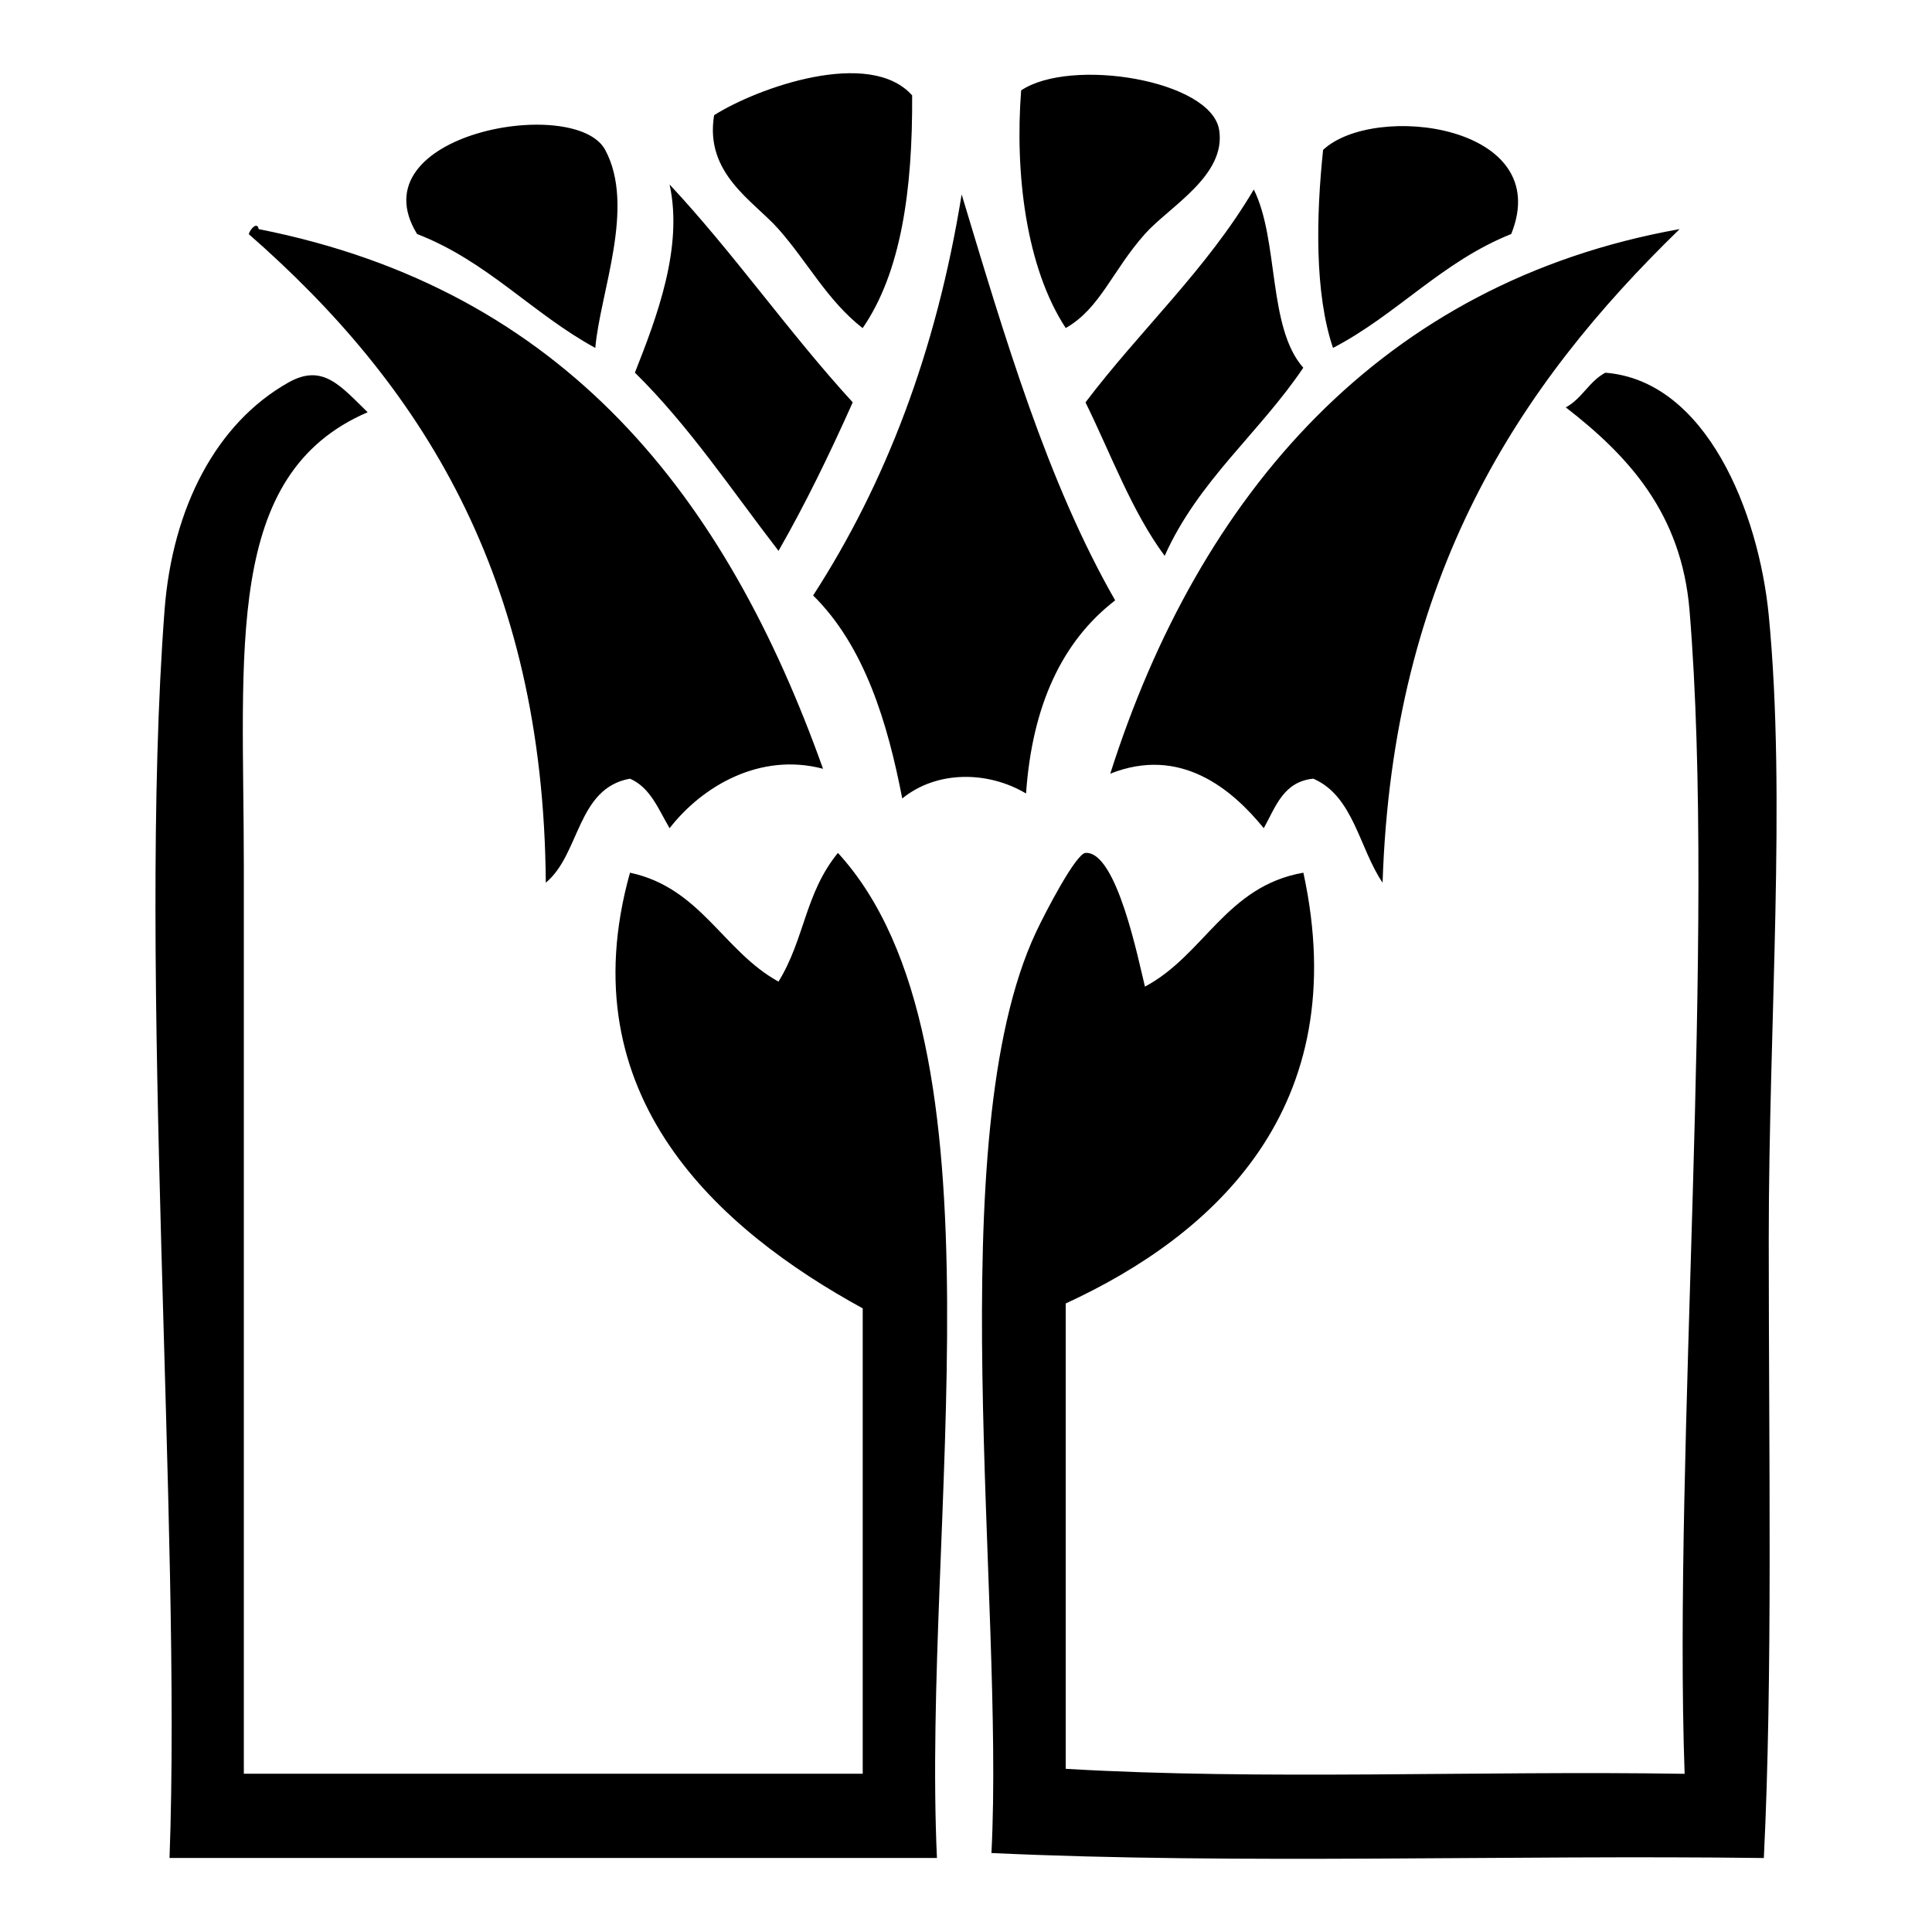 <?xml version="1.0" encoding="UTF-8" standalone="no"?>
<!-- Generator: Adobe Illustrator 15.1.0, SVG Export Plug-In . SVG Version: 6.00 Build 0)  -->

<svg
   xmlns:dc="http://purl.org/dc/elements/1.1/"
   xmlns:cc="http://creativecommons.org/ns#"
   xmlns:rdf="http://www.w3.org/1999/02/22-rdf-syntax-ns#"
   xmlns:svg="http://www.w3.org/2000/svg"
   xmlns="http://www.w3.org/2000/svg"
   xmlns:sodipodi="http://sodipodi.sourceforge.net/DTD/sodipodi-0.dtd"
   xmlns:inkscape="http://www.inkscape.org/namespaces/inkscape"
   version="1.1"
   id="Layer_1"
   x="0px"
   y="0px"
   width="24"
   height="24"
   viewBox="0 0 24 24"
   enable-background="new 0 0 500 500"
   xml:space="preserve"
   inkscape:version="0.48.5 r10040"
   sodipodi:docname="parsian.svg"><defs
     id="defs3488" /><sodipodi:namedview
     pagecolor="#ffffff"
     bordercolor="#666666"
     borderopacity="1"
     objecttolerance="10"
     gridtolerance="10"
     guidetolerance="10"
     inkscape:pageopacity="0"
     inkscape:pageshadow="2"
     inkscape:window-width="657"
     inkscape:window-height="480"
     id="namedview3486"
     showgrid="false"
     inkscape:zoom="2.6700352"
     inkscape:cx="17.851449"
     inkscape:cy="31.473176"
     inkscape:window-x="0"
     inkscape:window-y="27"
     inkscape:window-maximized="0"
     inkscape:current-layer="Layer_1" /><path
     clip-rule="evenodd"
     d="m 11.331,1.185 c 0.007,1.176 -0.138,2.199 -0.615,2.891 C 10.277,3.734 10.033,3.255 9.671,2.846 9.358,2.493 8.751,2.158 8.871,1.431 9.409,1.09 10.804,0.592 11.331,1.185 z M 14.222,2.907 c 0.304,-0.341 1.012,-0.724 0.923,-1.292 -0.098,-0.622 -1.846,-0.905 -2.46,-0.492 -0.079,1.027 0.059,2.197 0.554,2.952 0.429,-0.244 0.577,-0.712 0.984,-1.169 z M 7.518,1.862 C 7.148,1.175 4.418,1.661 5.181,2.907 6.053,3.244 6.612,3.895 7.395,4.322 7.454,3.635 7.899,2.569 7.518,1.862 z m 8.918,0 C 16.349,2.689 16.33,3.646 16.559,4.322 17.355,3.908 17.909,3.252 18.773,2.907 19.32,1.55 17.074,1.266 16.436,1.862 z M 7.887,4.629 C 8.559,5.29 9.091,6.091 9.671,6.843 10.007,6.257 10.308,5.635 10.593,4.998 9.799,4.132 9.12,3.15 8.318,2.292 8.489,3.074 8.159,3.941 7.887,4.629 z m 5.597,0.369 c 0.318,0.645 0.574,1.354 0.984,1.907 0.418,-0.935 1.178,-1.528 1.722,-2.337 -0.444,-0.499 -0.301,-1.585 -0.615,-2.214 -0.585,0.993 -1.411,1.746 -2.091,2.645 z m -3.383,2.399 c 0.64,0.631 0.926,1.585 1.107,2.522 0.426,-0.347 1.06,-0.346 1.538,-0.062 0.076,-1.092 0.447,-1.891 1.107,-2.399 -0.844,-1.473 -1.37,-3.264 -1.907,-5.043 -0.316,1.96 -0.951,3.6 -1.845,4.982 z M 3.213,2.846 c -0.015,-0.094 -0.101,-0.009 -0.123,0.062 2.129,1.863 3.663,4.235 3.69,8.057 C 7.207,10.613 7.165,9.791 7.826,9.673 8.082,9.785 8.18,10.056 8.318,10.288 8.724,9.766 9.441,9.343 10.224,9.55 9.021,6.181 7.03,3.6 3.213,2.846 z m 17.652,0 c -3.706,0.661 -5.969,3.297 -7.073,6.765 0.87,-0.346 1.509,0.188 1.907,0.677 0.147,-0.263 0.242,-0.578 0.615,-0.615 0.501,0.216 0.57,0.865 0.861,1.292 0.124,-3.813 1.693,-6.179 3.69,-8.119 z M 3.582,4.752 C 2.687,5.257 2.141,6.305 2.044,7.581 1.704,12.062 2.256,19.009 2.106,23.08 c 3.178,0 6.355,0 9.533,0 -0.189,-4.137 0.936,-10.12 -1.23,-12.485 -0.411,0.504 -0.41,1.065 -0.738,1.599 -0.688,-0.378 -0.966,-1.166 -1.845,-1.353 -0.779,2.784 1.113,4.438 2.891,5.412 0,1.927 0,3.854 0,5.781 -2.563,0 -5.125,0 -7.688,0 0,-3.289 0,-7.753 0,-11.255 0,-2.719 -0.256,-4.886 1.538,-5.658 C 4.226,4.789 4.007,4.512 3.582,4.752 z M 19.45,5.06 c 0.78,0.604 1.438,1.318 1.538,2.522 0.332,4.021 -0.203,10.422 -0.061,14.453 -2.542,-0.041 -5.248,0.082 -7.688,-0.062 0,-1.927 0,-3.854 0,-5.781 1.844,-0.849 3.587,-2.43 2.952,-5.351 -0.96,0.167 -1.231,1.024 -1.968,1.415 -0.08,-0.32 -0.349,-1.684 -0.738,-1.661 -0.12,0.007 -0.502,0.744 -0.615,0.984 -1.201,2.557 -0.391,8.287 -0.554,11.44 3.075,0.143 6.417,0.021 9.595,0.062 0.111,-2.25 0.061,-4.95 0.061,-7.688 0,-2.694 0.219,-5.489 0,-7.749 -0.124,-1.277 -0.774,-2.915 -2.03,-3.014 -0.201,0.106 -0.291,0.324 -0.492,0.431 z"
     id="path3484"
     inkscape:connector-curvature="0"
     style="fill-rule:evenodd" /></svg>